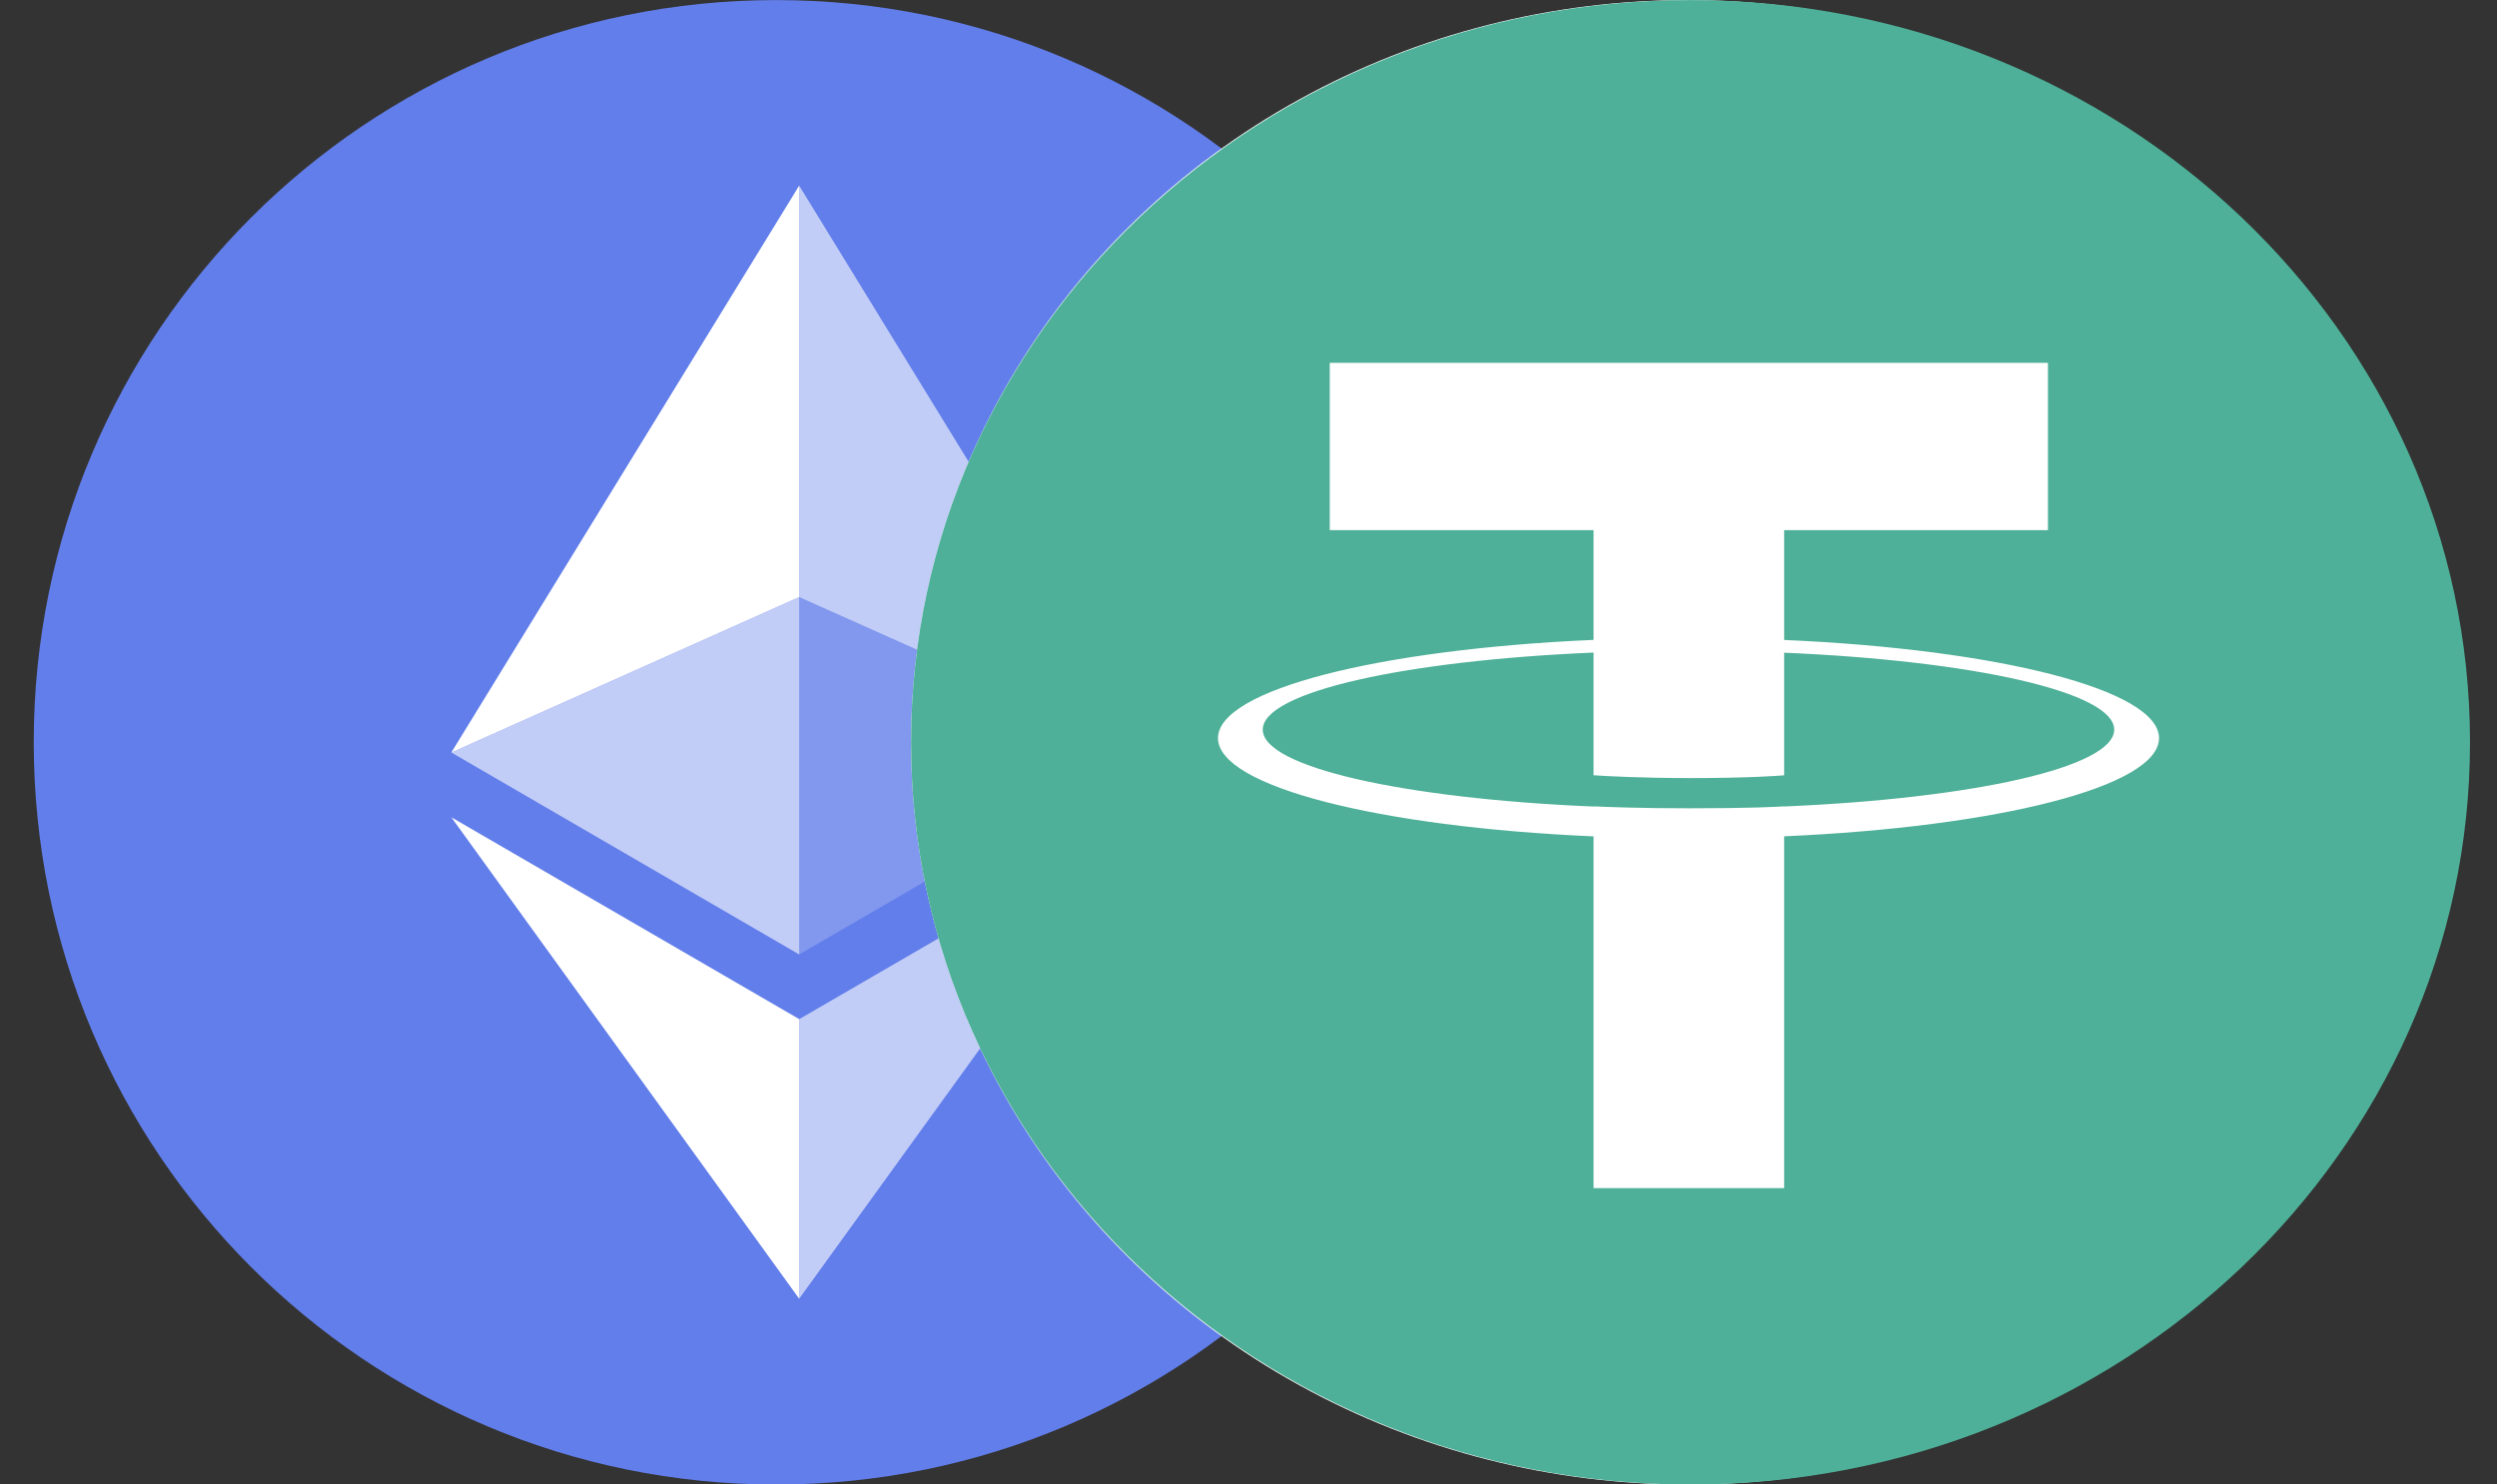 <svg width="37" height="22" viewBox="0 0 37 22" fill="none" xmlns="http://www.w3.org/2000/svg">
<rect x="0" y="0" width="37" height="22" fill="#333333" stroke="none"/>
<g clip-path="url(#clip0_601_4029)">
<path d="M11.5 22.001C17.575 22.001 22.5 17.076 22.5 11.001C22.5 4.926 17.575 0.001 11.5 0.001C5.425 0.001 0.5 4.926 0.5 11.001C0.5 17.076 5.425 22.001 11.5 22.001Z" fill="#627EEA"/>
<path d="M11.842 2.751V8.849L16.997 11.152L11.842 2.751Z" fill="white" fill-opacity="0.602"/>
<path d="M11.842 2.751L6.688 11.152L11.842 8.849V2.751Z" fill="white"/>
<path d="M11.842 15.104V19.247L17 12.112L11.842 15.104Z" fill="white" fill-opacity="0.602"/>
<path d="M11.842 19.247V15.103L6.688 12.112L11.842 19.247Z" fill="white"/>
<path d="M11.842 14.145L16.997 11.152L11.842 8.85V14.145Z" fill="white" fill-opacity="0.2"/>
<path d="M6.688 11.152L11.842 14.145V8.85L6.688 11.152Z" fill="white" fill-opacity="0.602"/>
</g>
<ellipse cx="25" cy="11.001" rx="11.5" ry="11" fill="white"/>
<path fill-rule="evenodd" clip-rule="evenodd" d="M36.6 11.001C36.6 17.076 31.429 22.001 25.05 22.001C18.671 22.001 13.5 17.076 13.5 11.001C13.5 4.926 18.671 0.001 25.05 0.001C31.429 0.001 36.6 4.926 36.6 11.001ZM26.437 11.95V11.952C29.238 11.834 31.328 11.37 31.328 10.813C31.328 10.257 29.238 9.792 26.437 9.673V11.49C26.356 11.497 25.919 11.531 25.048 11.531C24.322 11.531 23.796 11.502 23.613 11.489V9.671C20.806 9.791 18.711 10.256 18.711 10.813C18.711 11.37 20.806 11.835 23.613 11.953V11.95C23.793 11.959 24.306 11.979 25.036 11.979C25.949 11.979 26.358 11.956 26.437 11.95ZM26.437 7.857V9.484C29.609 9.623 31.992 10.222 31.992 10.939C31.992 11.656 29.609 12.255 26.437 12.394V17.608H23.613V12.395C20.436 12.256 18.048 11.657 18.048 10.939C18.048 10.221 20.436 9.622 23.613 9.483V7.857H19.704V5.377H30.346V7.857H26.437Z" fill="#4EB098"/>
<defs>
<clipPath id="clip0_601_4029">
<rect width="22" height="22" fill="white" transform="translate(0.5 0.001)"/>
</clipPath>
</defs>
</svg>

